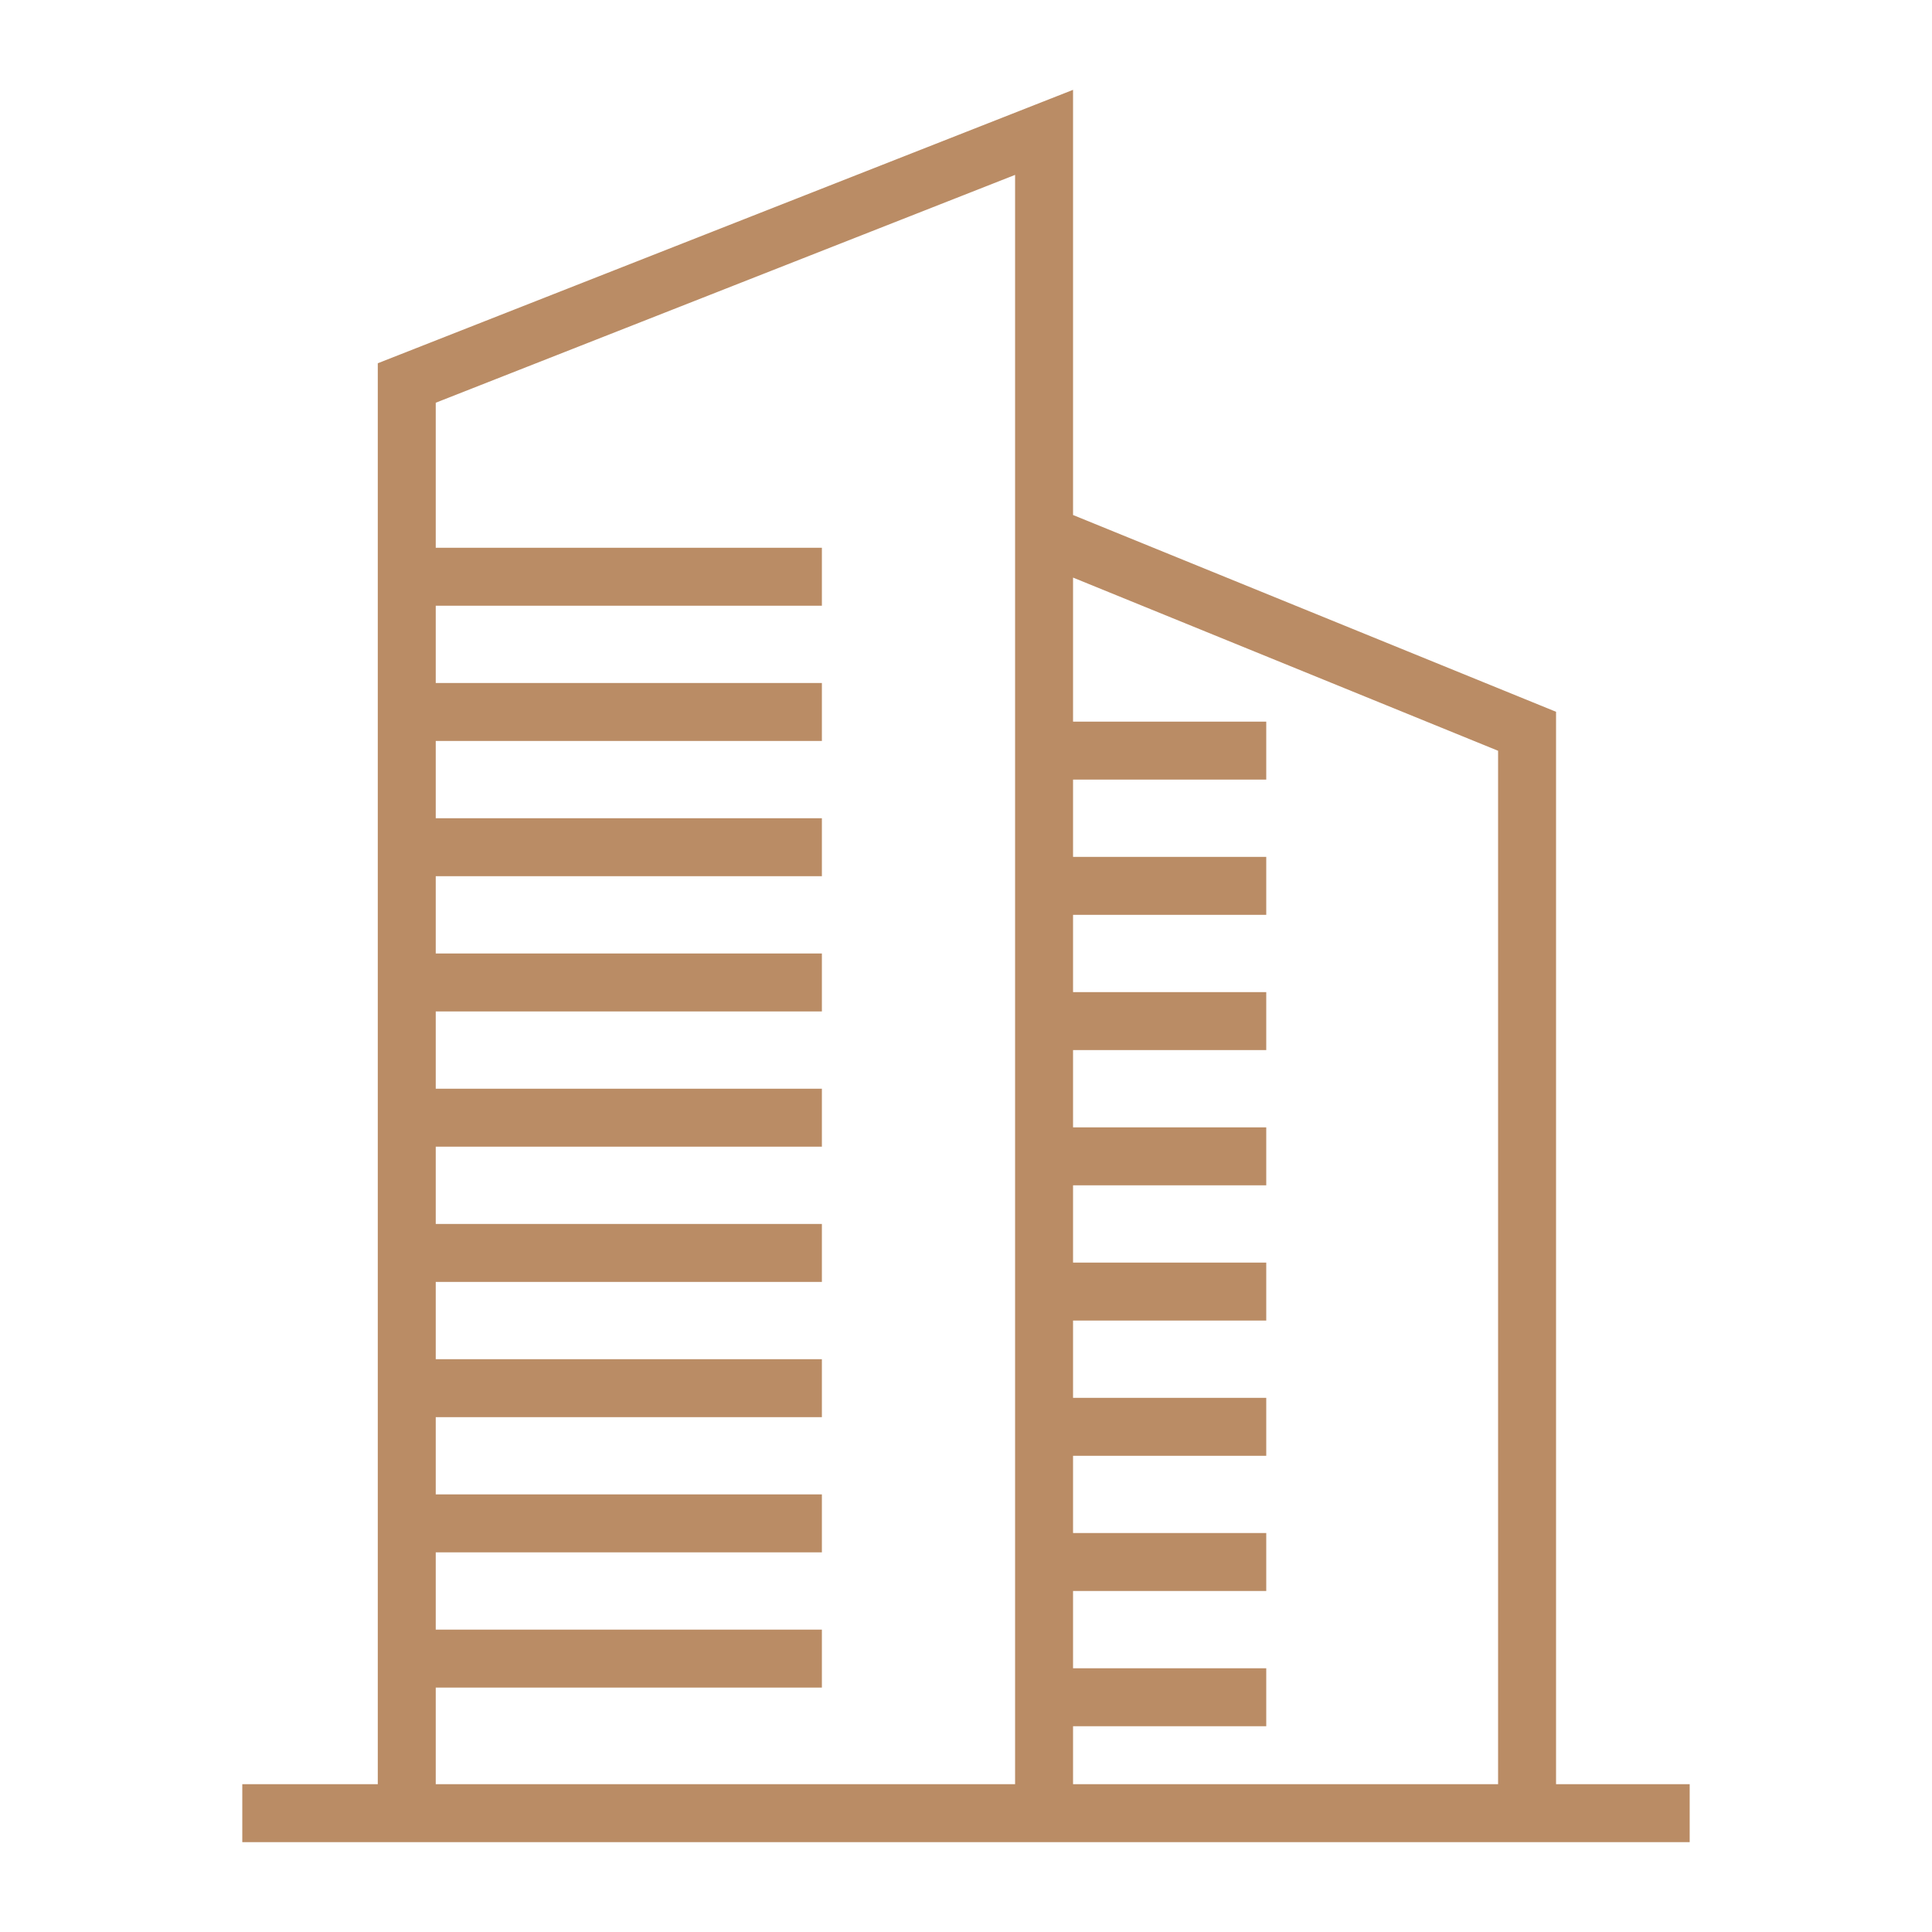 <?xml version="1.0" ?><!DOCTYPE svg  PUBLIC '-//W3C//DTD SVG 1.1//EN'  'http://www.w3.org/Graphics/SVG/1.1/DTD/svg11.dtd'><svg enable-background="new 0 0 100 100" height="100px" id="Layer_1" version="1.1" viewBox="0 0 100 100" width="100px" xml:space="preserve" xmlns="http://www.w3.org/2000/svg" xmlns:xlink="http://www.w3.org/1999/xlink"><path d="M80.541,92.35V36.842l-25-10.185V4.65L19.554,18.802V92.35h-7.013v3h74.917v-3H80.541z M22.554,92.35v-5h19.987v-3H22.554  v-4h19.987v-3H22.554v-3.998h19.987v-3H22.554v-4h19.987v-3H22.554v-4h19.987v-3H22.554v-4h19.987v-3H22.554v-3.999h19.987v-3  H22.554v-4h19.987v-3H22.554v-4h19.987v-3H22.554v-7.508L52.541,9.052v16.383V92.35H22.554z M55.541,92.35v-3h10v-3h-10v-4h10v-3  h-10v-3.998h10v-3h-10v-4h10v-3h-10v-4h10v-3h-10v-4h10v-3h-10v-4h10v-3h-10v-3.999h10v-3h-10v-7.457l22,8.964v53.49H55.541z" fill="#ba8c65"/></svg>
